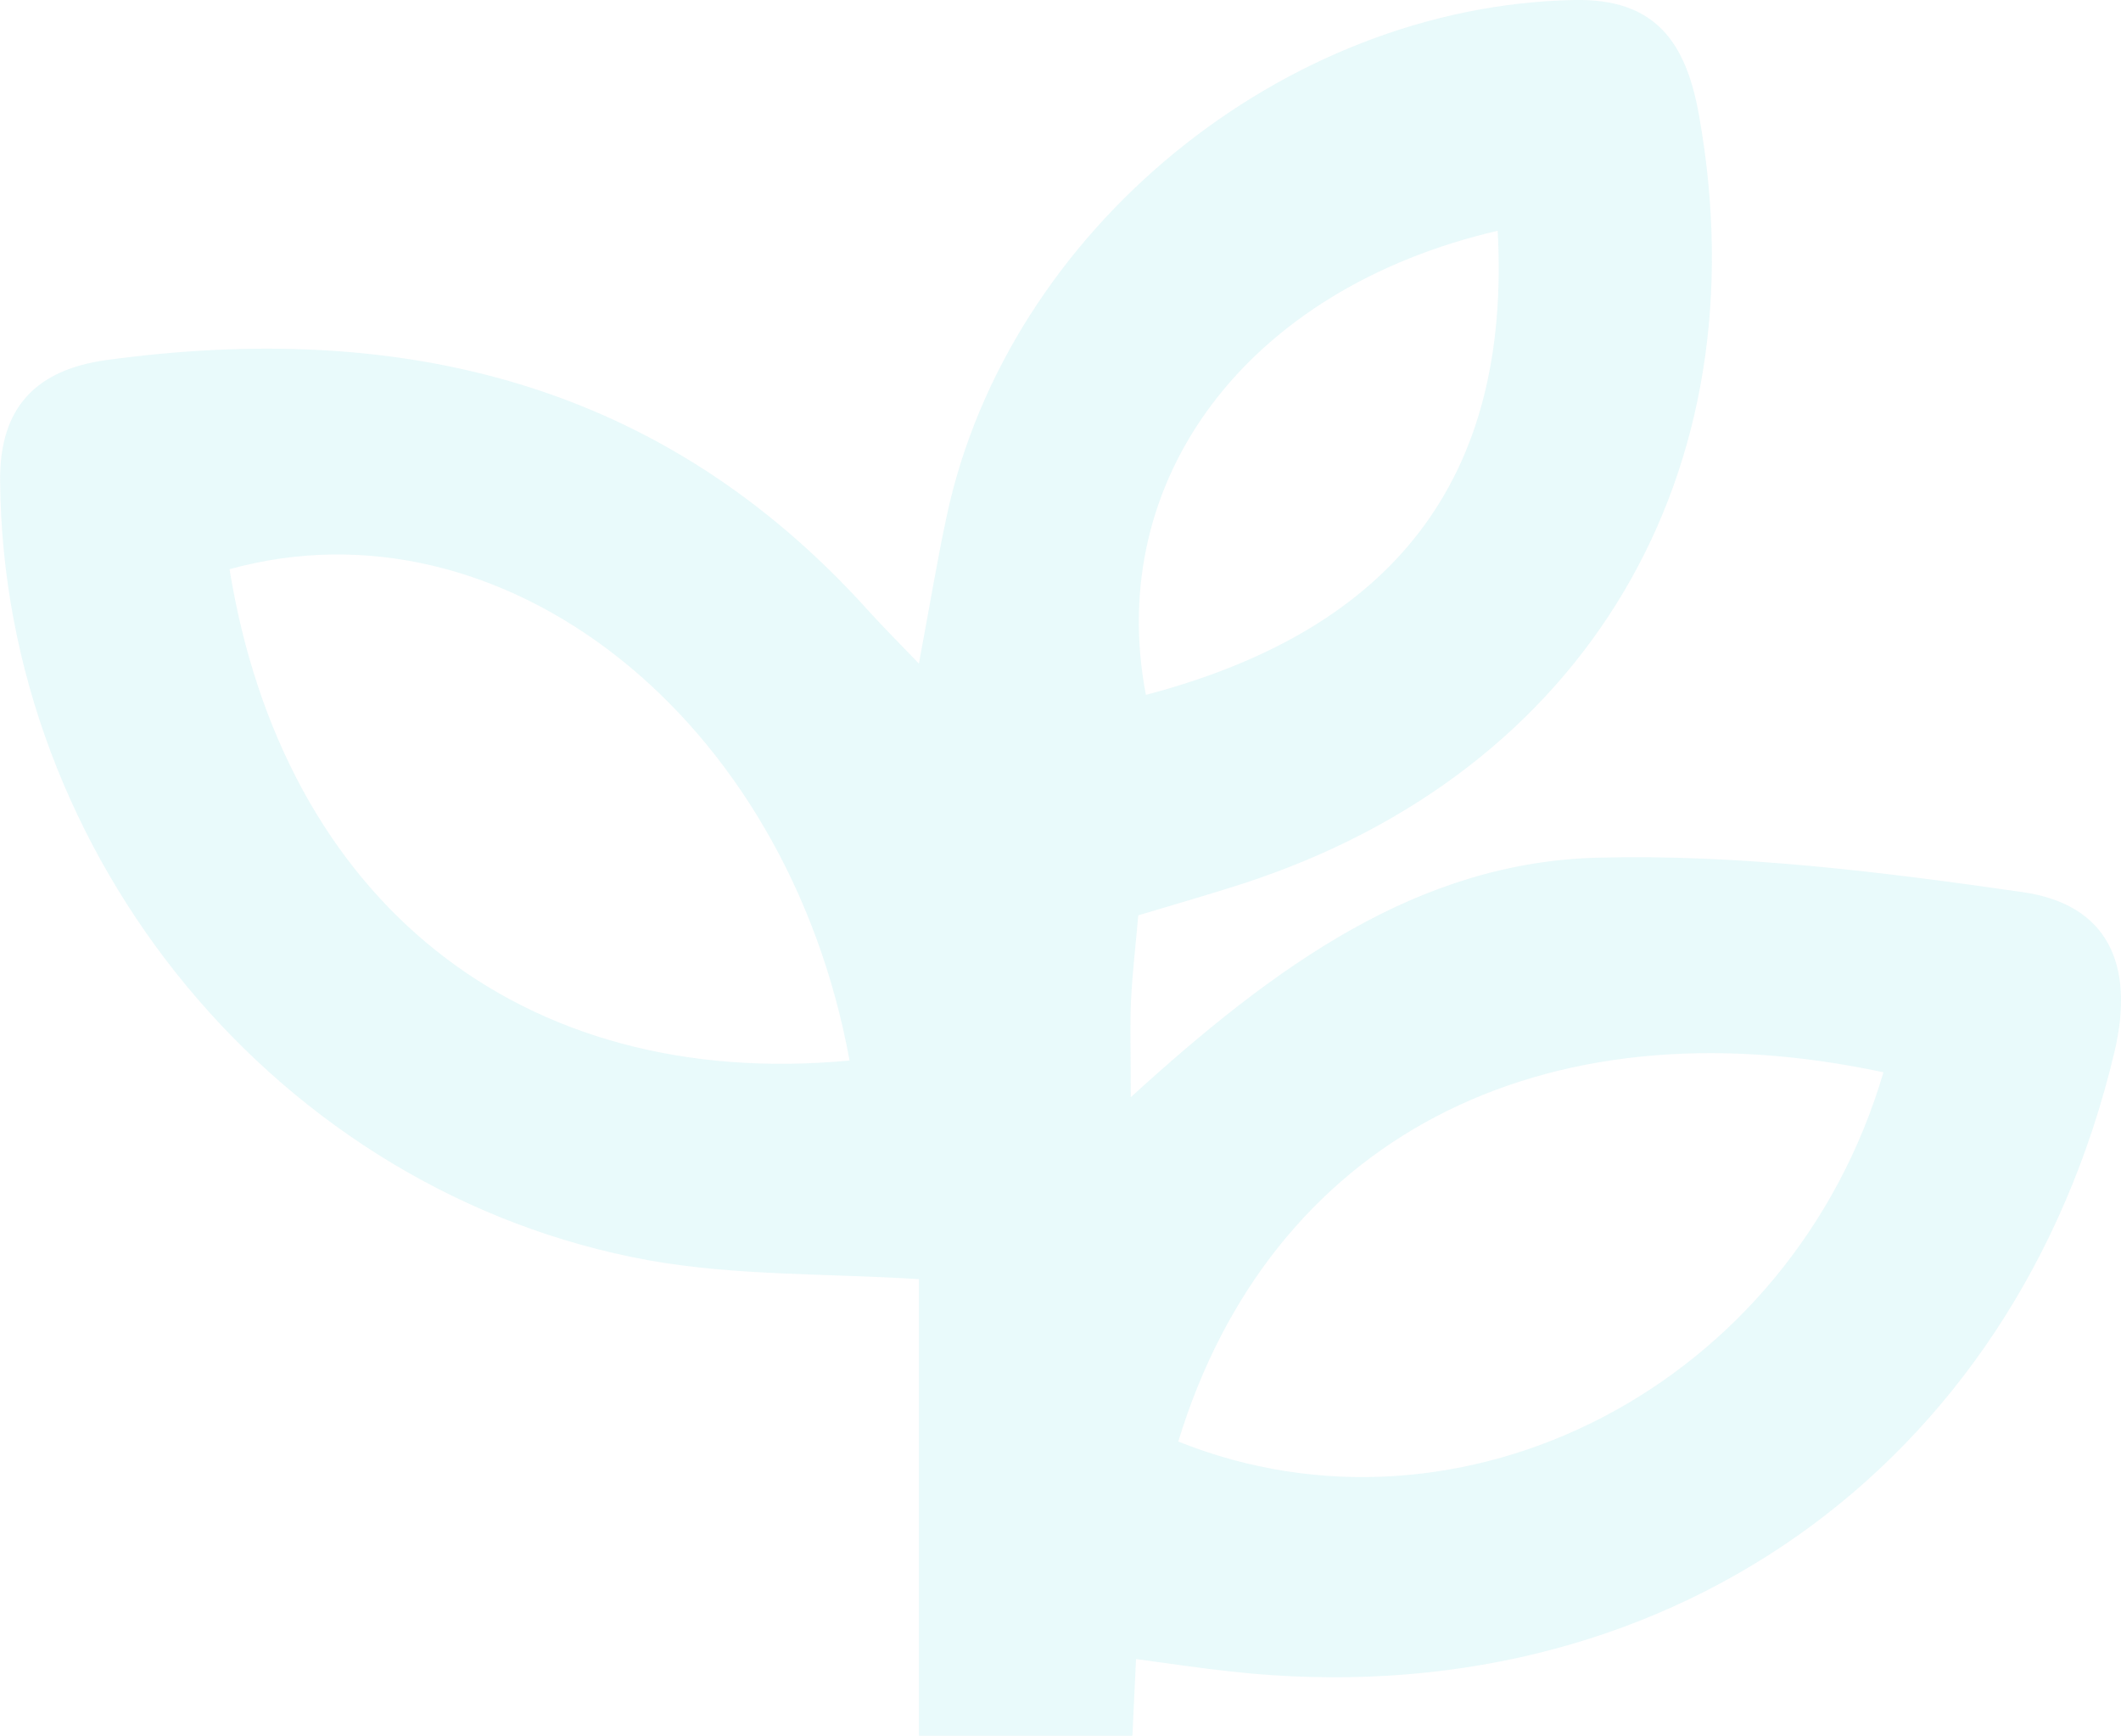 <svg xmlns="http://www.w3.org/2000/svg" width="180.735" height="147.902" viewBox="0 0 180.735 147.902"><defs><style>.a{opacity:0.1;}.b{fill:#22c8d2;}</style></defs><g class="a" transform="translate(0 0)"><path class="b" d="M2241.1,869.094c-11.941-1.717-24.113-3.241-36.15-2.932-15.3.386-27.45,9.144-39.814,20.409,0-4.051-.078-6.173.021-8.295.133-2.469.422-4.938.616-7.2,3.4-1.022,6.174-1.813,8.912-2.7,29.3-9.529,44.31-34.993,38.87-65.471-1.117-6.269-3.742-9.954-10.626-9.819-24.79.482-48.226,19.618-53.456,43.866-.849,3.935-1.5,7.928-2.392,12.674-1.871-1.948-3.183-3.26-4.417-4.63-17.554-19.406-39.738-24.634-64.775-21.239-6.059.83-9.144,4.051-9.1,10.262.229,32.118,23.841,60.765,55.3,66.455,7.468,1.331,15.2,1.1,22.994,1.6v38.909h18.193c.114-2.3.191-4.34.307-6.539,3.125.424,5.613.791,8.1,1.061,36.69,4.051,66.841-17.245,75.27-52.778C2250.742,875.17,2248.312,870.116,2241.1,869.094Zm-44.7-56.347c1.14,21.1-8.8,33.97-29.977,39.545C2162.914,833.966,2174.99,817.723,2196.4,812.747Zm-108.064,28.839c23.245-6.443,47.476,12.539,52.836,41.86C2113.128,886.088,2092.931,869.846,2088.338,841.586Zm80.845,74.326c7.793-25.579,30.693-37.751,60.09-31.463C2221.421,911.166,2193.373,925.614,2169.183,915.911Z" transform="translate(-2068.779 -793.086)"/></g></svg>
